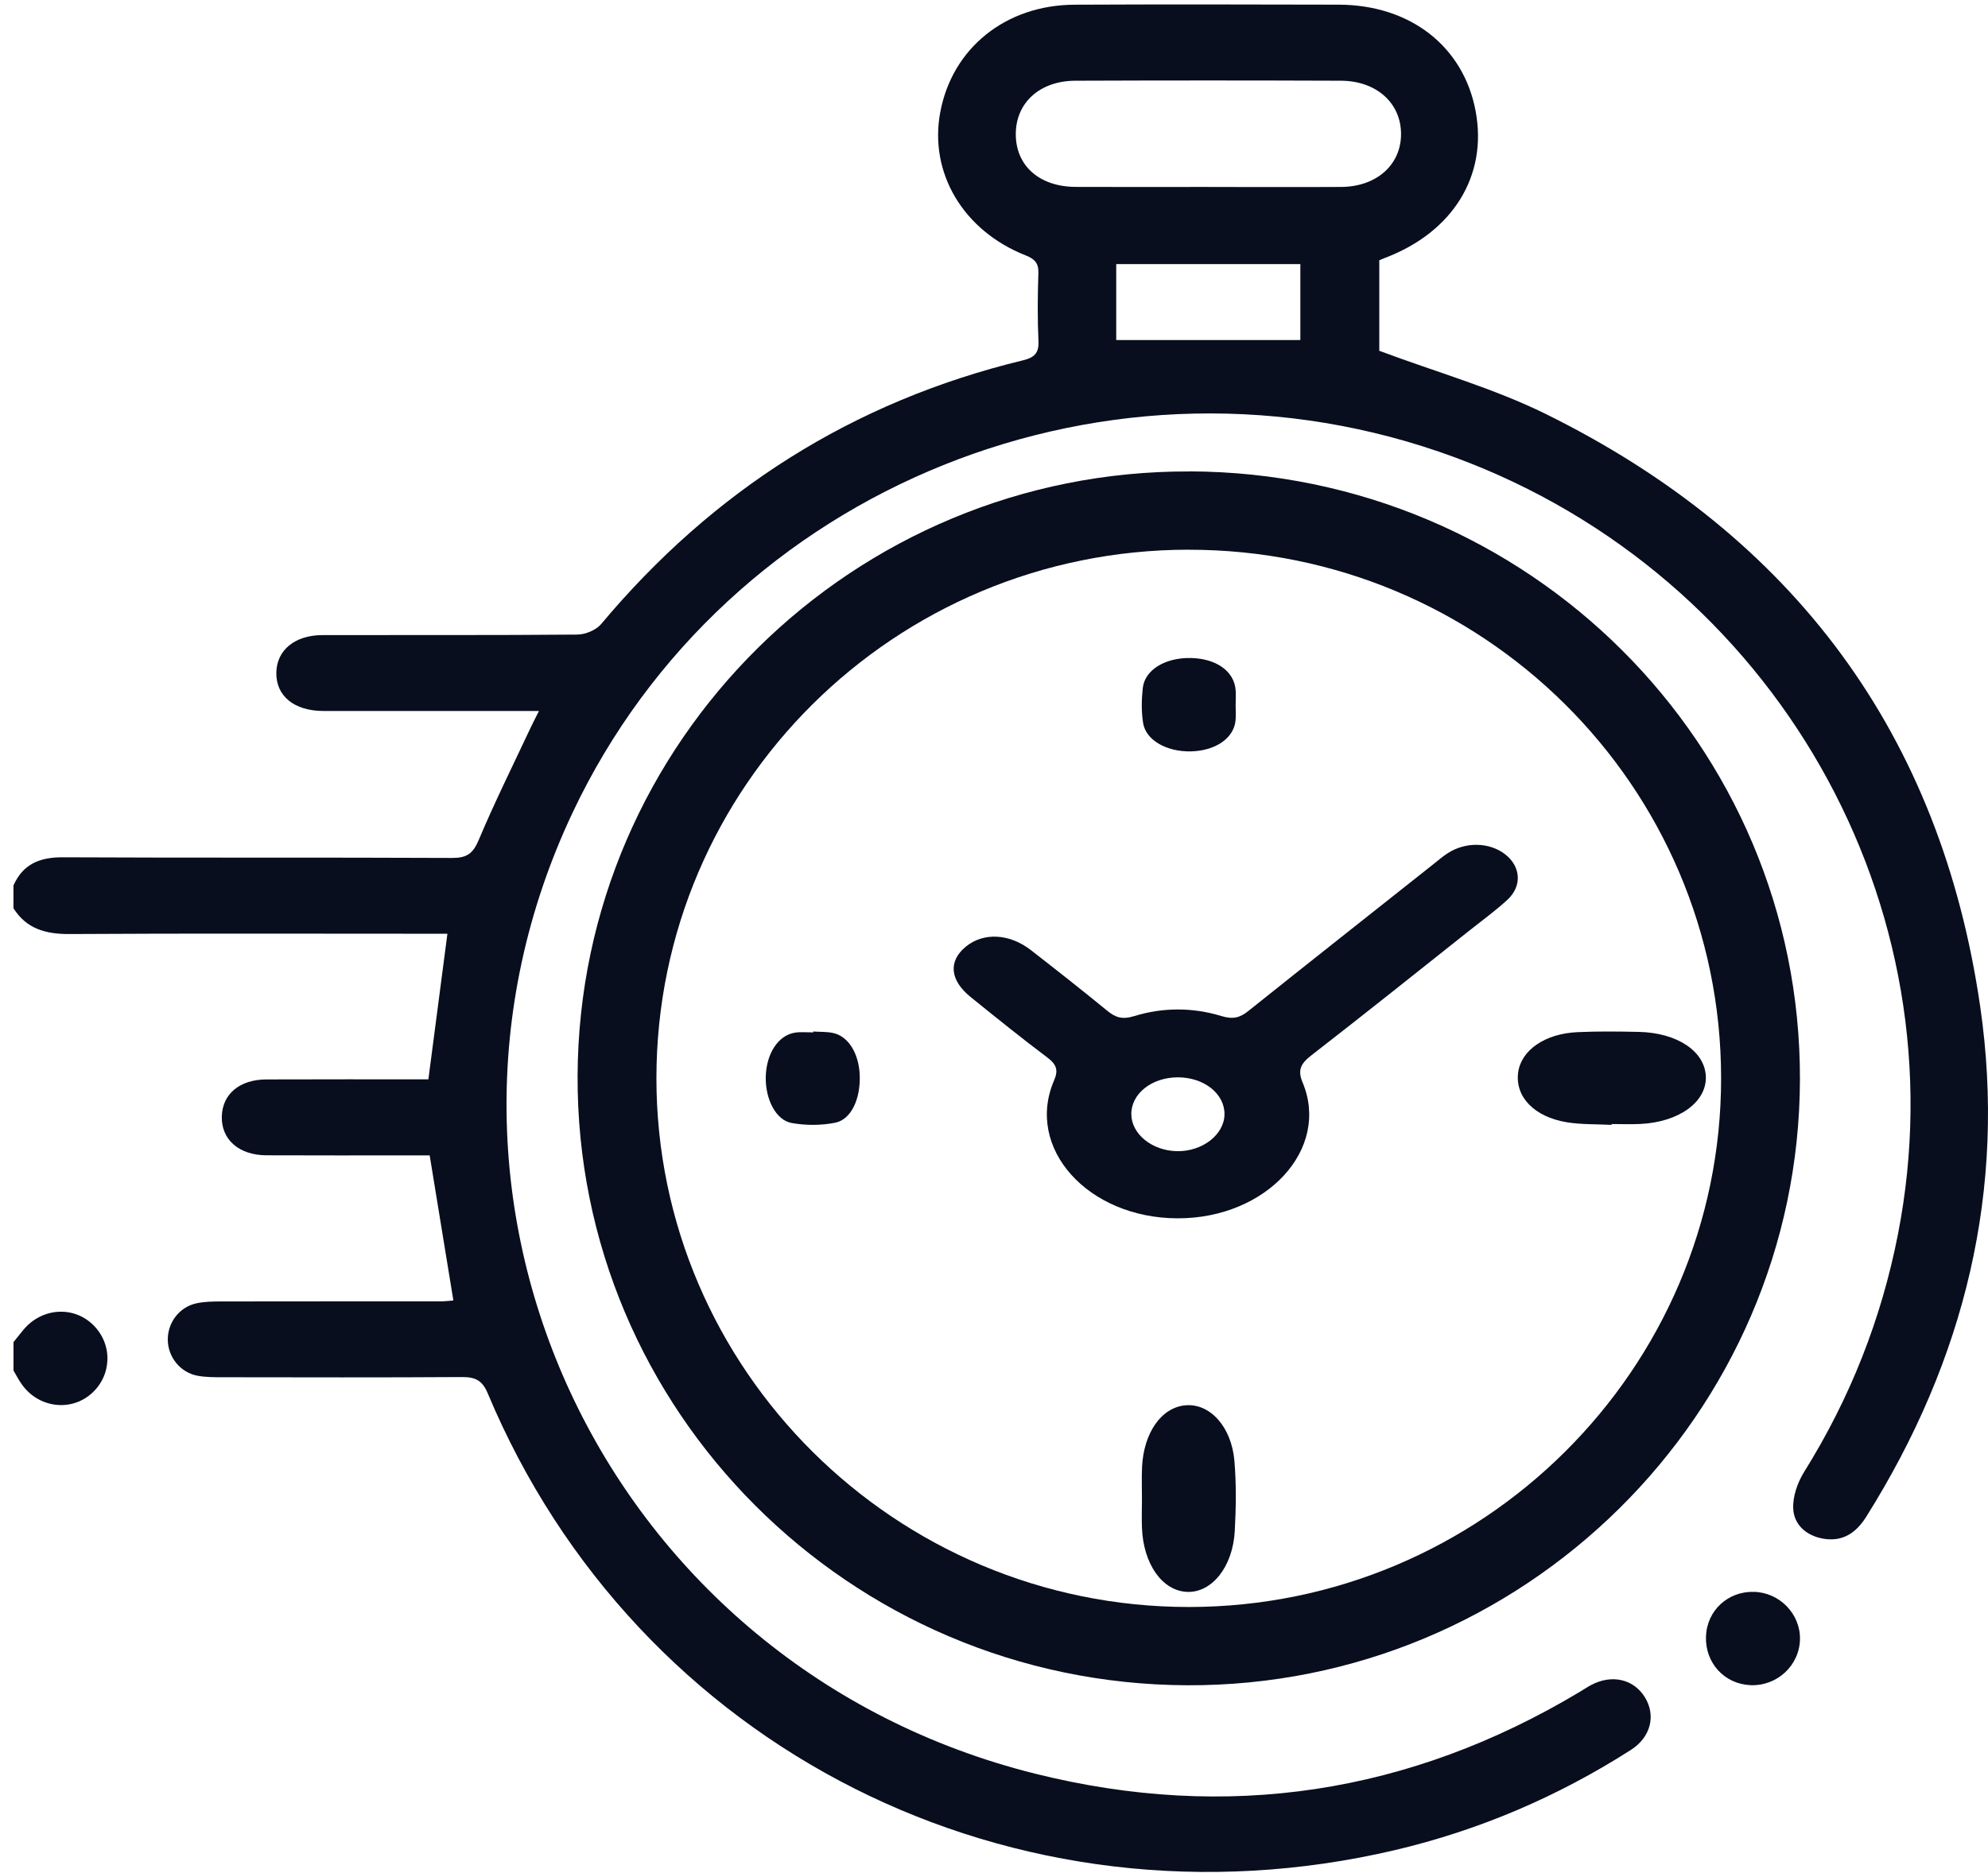 <svg width="52" height="49" viewBox="0 0 52 49" fill="none" xmlns="http://www.w3.org/2000/svg">
<path d="M0.352 23.167C0.6 22.61 1.035 22.427 1.643 22.43C5.038 22.447 8.434 22.431 11.828 22.447C12.207 22.448 12.37 22.335 12.518 21.986C12.935 20.995 13.415 20.029 13.872 19.055C13.932 18.924 14 18.798 14.098 18.602C13.333 18.602 12.635 18.602 11.937 18.602C10.777 18.602 9.618 18.604 8.458 18.602C7.691 18.6 7.216 18.207 7.228 17.596C7.24 17.007 7.713 16.616 8.443 16.616C10.662 16.612 12.88 16.623 15.099 16.603C15.312 16.602 15.592 16.485 15.725 16.327C18.643 12.843 22.294 10.508 26.756 9.428C27.04 9.359 27.177 9.251 27.163 8.934C27.136 8.339 27.141 7.741 27.161 7.145C27.169 6.883 27.064 6.776 26.83 6.683C25.197 6.039 24.299 4.524 24.593 2.944C24.903 1.262 26.302 0.131 28.106 0.123C30.409 0.112 32.711 0.116 35.014 0.122C36.887 0.126 38.281 1.213 38.598 2.908C38.915 4.596 38.004 6.073 36.231 6.746C36.185 6.764 36.139 6.785 36.078 6.809V9.178C37.567 9.736 39.064 10.156 40.432 10.831C46.938 14.042 50.765 19.234 51.796 26.334C52.49 31.121 51.394 35.575 48.817 39.681C48.553 40.102 48.204 40.345 47.692 40.258C47.25 40.182 46.924 39.895 46.905 39.469C46.891 39.151 47.019 38.786 47.193 38.507C48.394 36.581 49.21 34.513 49.644 32.297C51.331 23.681 46.418 15.059 38.063 11.969C29.107 8.655 19.015 12.717 14.979 21.258C10.123 31.535 15.913 43.619 27.075 46.406C32.101 47.661 36.869 46.932 41.316 44.269C41.417 44.209 41.514 44.142 41.616 44.088C42.159 43.798 42.732 43.93 43.026 44.408C43.318 44.884 43.181 45.451 42.658 45.785C40.754 47.003 38.696 47.885 36.491 48.405C26.541 50.742 16.654 45.763 12.756 36.451C12.613 36.11 12.426 36.027 12.081 36.029C9.997 36.042 7.912 36.037 5.829 36.034C5.611 36.034 5.39 36.034 5.177 35.997C4.712 35.913 4.386 35.501 4.389 35.038C4.392 34.594 4.696 34.194 5.141 34.099C5.351 34.054 5.575 34.051 5.792 34.051C7.708 34.047 9.624 34.05 11.54 34.048C11.638 34.048 11.736 34.035 11.859 34.026C11.654 32.771 11.453 31.54 11.239 30.229C11.106 30.229 10.928 30.229 10.751 30.229C9.49 30.229 8.23 30.233 6.969 30.227C6.25 30.225 5.786 29.814 5.802 29.21C5.817 28.625 6.267 28.244 6.969 28.242C8.379 28.236 9.789 28.24 11.205 28.24C11.371 26.971 11.533 25.731 11.703 24.43H11.13C8.02 24.43 4.91 24.419 1.802 24.438C1.185 24.439 0.689 24.297 0.352 23.763V23.167ZM31.606 4.892C32.765 4.892 33.923 4.898 35.08 4.891C36.008 4.886 36.648 4.311 36.647 3.506C36.646 2.698 36.007 2.116 35.075 2.112C32.758 2.103 30.442 2.103 28.126 2.112C27.192 2.116 26.569 2.693 26.57 3.51C26.57 4.335 27.184 4.884 28.131 4.89C29.289 4.896 30.448 4.891 31.605 4.891L31.606 4.892ZM29.197 8.897H34.013V6.91H29.197V8.897Z" fill="#080E1E"/>
<path d="M0.351 35.117C0.437 35.01 0.522 34.903 0.609 34.797C1.091 34.214 1.922 34.156 2.442 34.67C2.954 35.178 2.929 35.99 2.388 36.465C1.842 36.943 1.004 36.832 0.572 36.222C0.489 36.107 0.425 35.98 0.353 35.858C0.353 35.61 0.353 35.365 0.353 35.117H0.351Z" fill="#080E1E"/>
<path d="M31.119 12.333C39.97 12.365 47.103 19.474 47.081 28.243C47.06 37.002 39.846 44.132 31.045 44.093C22.218 44.053 15.071 36.9 15.108 28.145C15.146 19.394 22.327 12.303 31.118 12.335L31.119 12.333ZM31.092 14.382C23.401 14.385 17.172 20.572 17.17 28.21C17.17 35.832 23.428 42.048 31.099 42.045C38.773 42.043 45.024 35.825 45.019 28.203C45.013 20.562 38.782 14.379 31.092 14.383V14.382Z" fill="#080E1E"/>
<path d="M44.623 42.816C44.648 42.138 45.197 41.629 45.881 41.649C46.551 41.667 47.095 42.229 47.082 42.891C47.067 43.582 46.475 44.124 45.777 44.09C45.099 44.055 44.599 43.503 44.623 42.818V42.816Z" fill="#080E1E"/>
<path d="M30.804 31.876C28.457 31.872 26.806 30.04 27.572 28.266C27.686 28.003 27.64 27.851 27.392 27.666C26.709 27.153 26.05 26.62 25.391 26.088C24.842 25.645 24.801 25.148 25.261 24.769C25.723 24.39 26.405 24.421 26.968 24.861C27.64 25.384 28.308 25.909 28.962 26.445C29.175 26.619 29.349 26.684 29.672 26.584C30.418 26.354 31.198 26.355 31.945 26.583C32.263 26.679 32.438 26.623 32.657 26.448C34.268 25.16 35.89 23.881 37.507 22.599C37.624 22.507 37.736 22.408 37.865 22.325C38.336 22.018 38.962 22.033 39.373 22.354C39.781 22.673 39.82 23.184 39.426 23.545C39.126 23.821 38.784 24.071 38.459 24.328C37.077 25.425 35.7 26.527 34.302 27.611C34.021 27.829 33.937 27.997 34.071 28.318C34.805 30.067 33.124 31.88 30.804 31.876ZM30.811 28.187C30.125 28.187 29.585 28.617 29.592 29.157C29.599 29.673 30.134 30.105 30.782 30.119C31.446 30.133 32.02 29.691 32.029 29.159C32.038 28.619 31.496 28.188 30.811 28.187Z" fill="#080E1E"/>
<path d="M32.32 18.435C32.32 18.574 32.331 18.714 32.318 18.852C32.272 19.315 31.795 19.643 31.154 19.659C30.52 19.674 29.971 19.368 29.9 18.916C29.853 18.613 29.858 18.303 29.892 17.999C29.946 17.522 30.485 17.202 31.151 17.216C31.819 17.231 32.285 17.564 32.321 18.06C32.329 18.184 32.321 18.31 32.321 18.436C32.321 18.436 32.321 18.436 32.32 18.436V18.435Z" fill="#080E1E"/>
<path d="M42.152 29.431C41.761 29.41 41.362 29.425 40.985 29.363C40.127 29.223 39.63 28.694 39.709 28.066C39.784 27.483 40.404 27.043 41.262 27.005C41.793 26.98 42.326 26.987 42.859 26.998C43.879 27.019 44.604 27.514 44.62 28.177C44.635 28.837 43.915 29.357 42.91 29.407C42.66 29.42 42.407 29.409 42.154 29.409C42.154 29.415 42.154 29.421 42.154 29.43L42.152 29.431Z" fill="#080E1E"/>
<path d="M29.87 39.226C29.87 38.949 29.86 38.672 29.872 38.394C29.912 37.48 30.386 36.813 31.022 36.767C31.651 36.72 32.214 37.33 32.289 38.227C32.339 38.828 32.331 39.447 32.298 40.053C32.248 40.997 31.697 41.674 31.053 41.65C30.404 41.625 29.906 40.923 29.87 39.973C29.86 39.724 29.87 39.474 29.87 39.224V39.226Z" fill="#080E1E"/>
<path d="M21.271 26.988C21.44 27 21.61 26.991 21.777 27.024C22.183 27.101 22.465 27.552 22.488 28.132C22.511 28.751 22.265 29.292 21.845 29.375C21.474 29.448 21.085 29.448 20.712 29.383C20.294 29.311 20.016 28.756 20.03 28.172C20.046 27.557 20.362 27.078 20.807 27.016C20.961 26.995 21.117 27.012 21.271 27.012V26.988Z" fill="#080E1E"/>
</svg>
